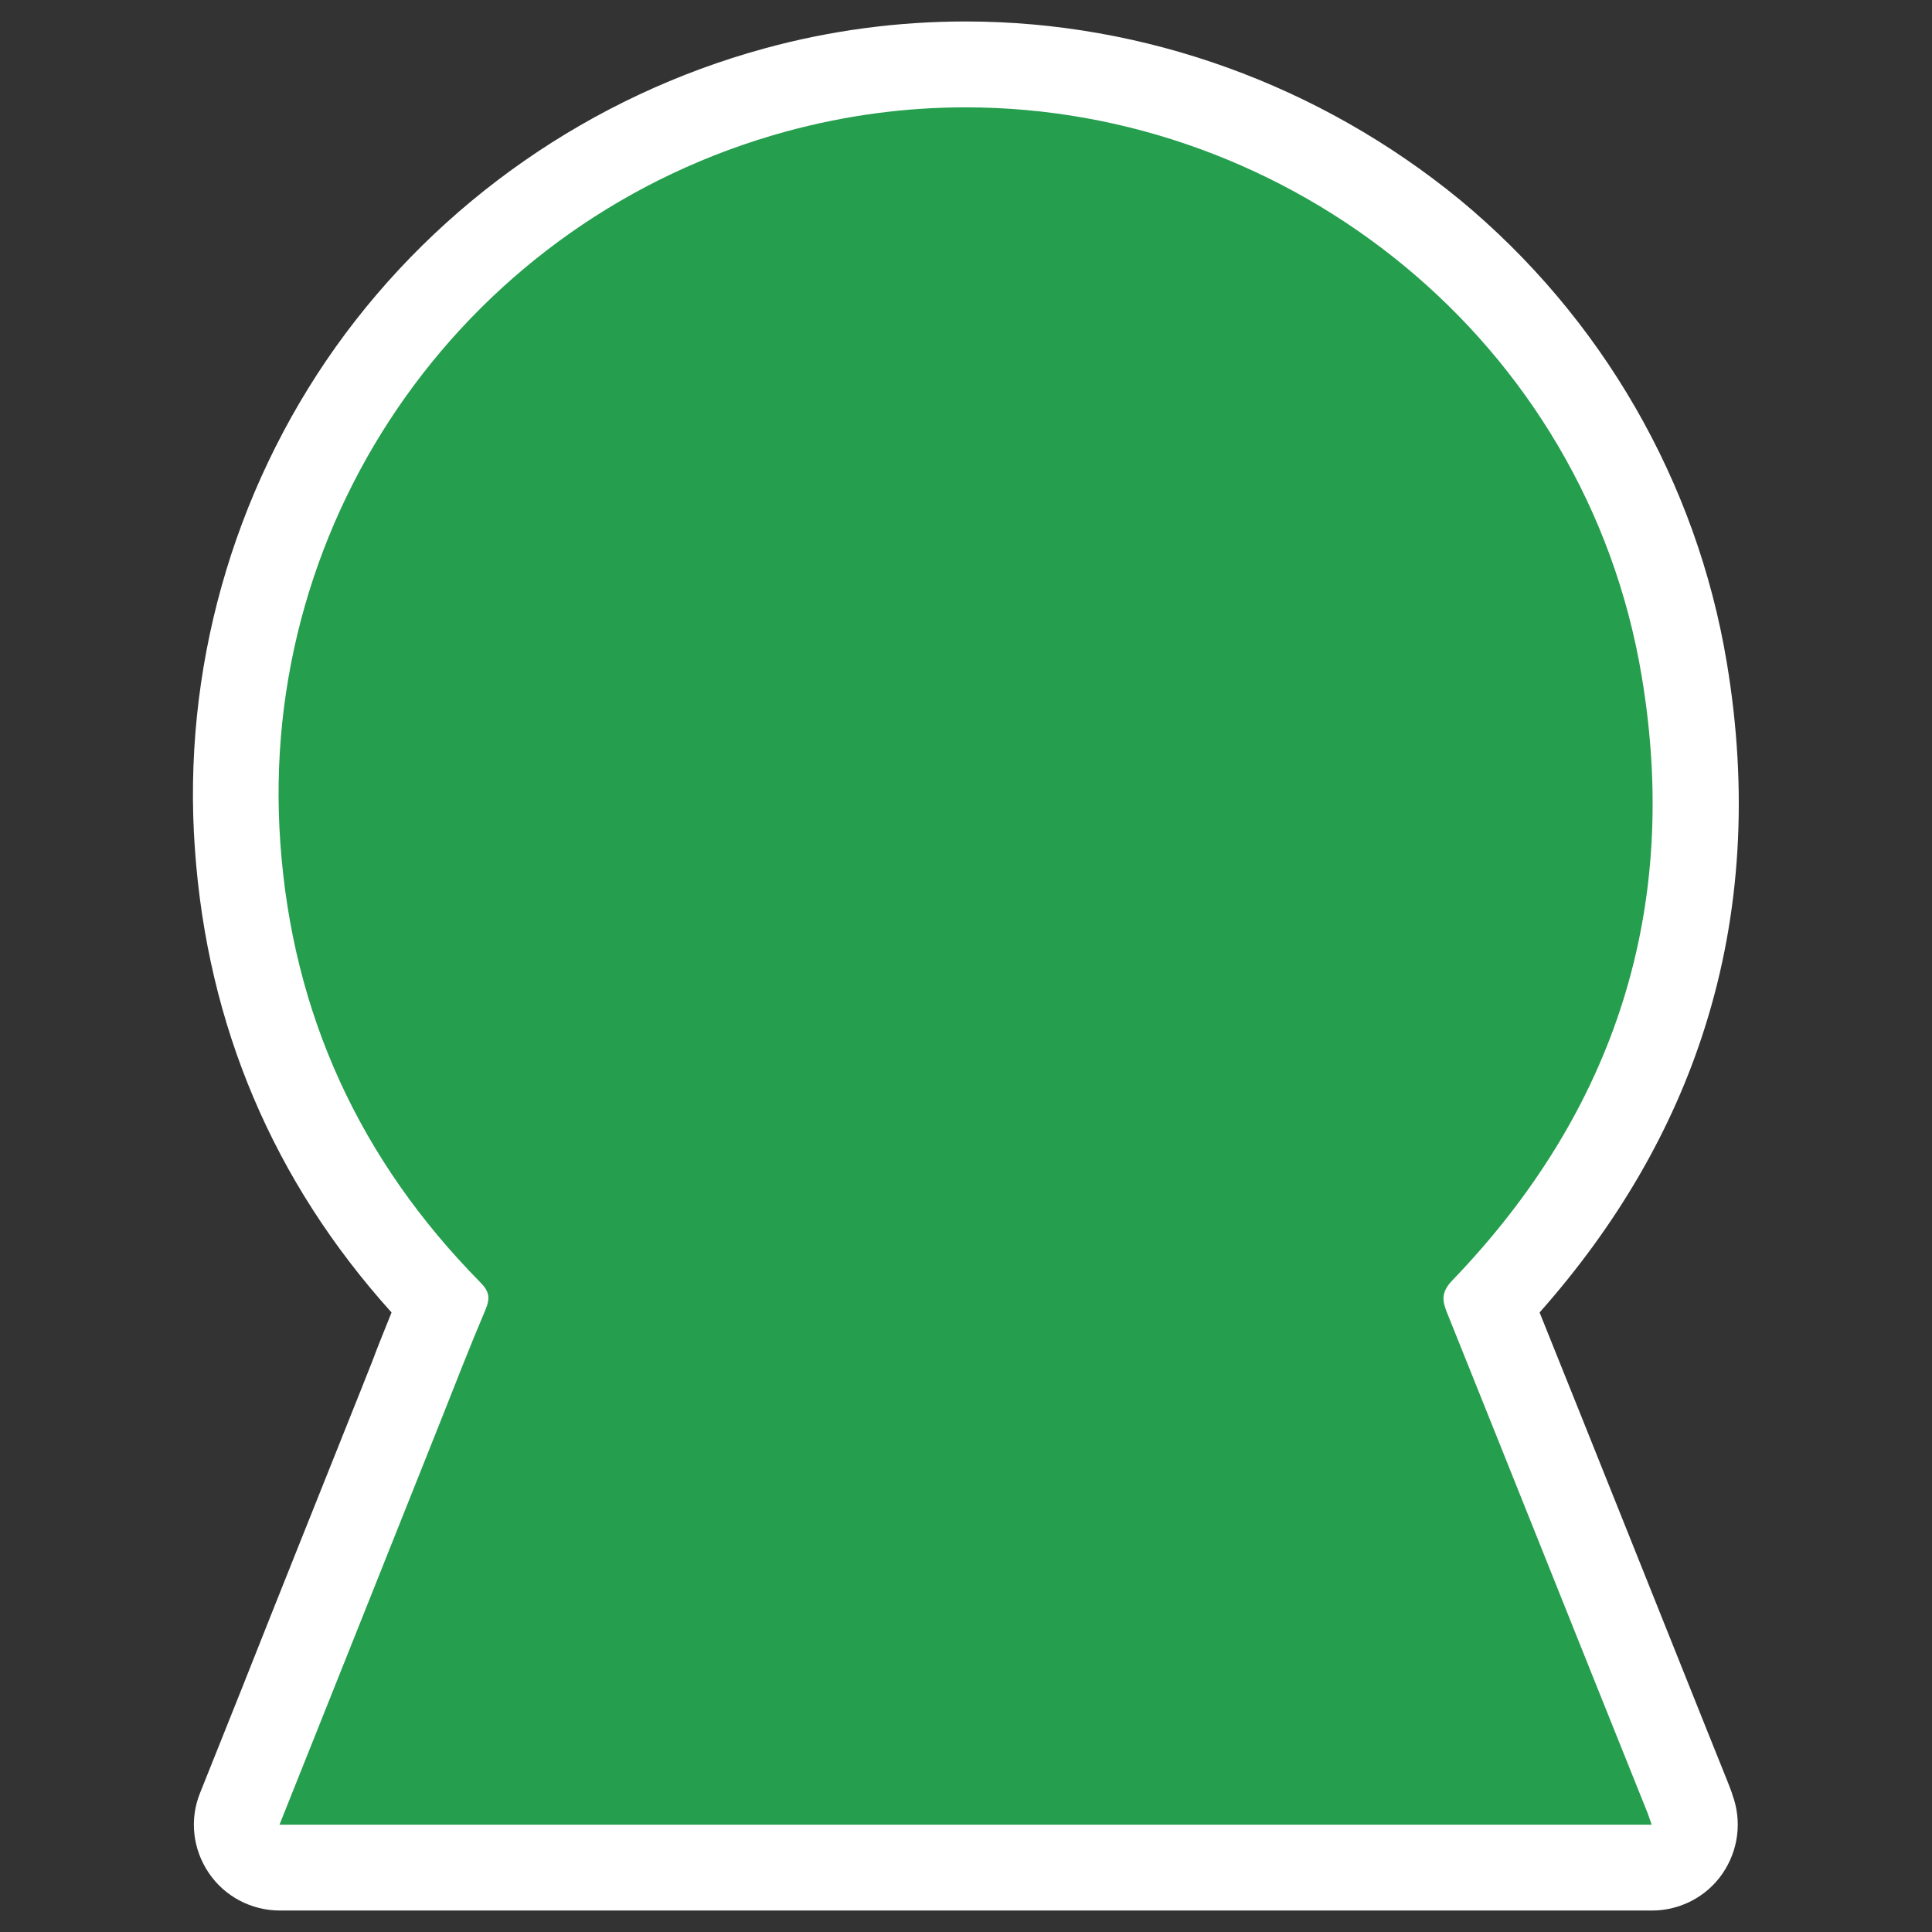 <?xml version="1.0" encoding="utf-8"?>
<!-- Generator: Adobe Illustrator 27.0.1, SVG Export Plug-In . SVG Version: 6.00 Build 0)  -->
<svg version="1.1" id="funkei" xmlns="http://www.w3.org/2000/svg" xmlns:xlink="http://www.w3.org/1999/xlink" x="0px" y="0px"
	 viewBox="0 0 450 450" style="enable-background:new 0 0 450 450;" xml:space="preserve">
<rect x="0" y="0" width="450" height="450" fill="#333333" stroke="none"/>
<style type="text/css">
	.st0{fill:#259E4E;}
	.st1{fill:#FFFFFF;}
</style>
<g id="hotategaigatakofun">
	<path class="st0" d="M65.1,435c-3.3,0-6.4-1.6-8.3-4.4s-2.2-6.2-1-9.3l37.4-93.7c0.9-2.3,1.8-4.6,2.7-6.8
		c2.2-5.6,4.5-11.4,6.9-17.1C74.2,273.9,58.2,238,55.3,197.2c-2.8-39.2,8.2-78.4,31-110.5c22.8-32,56.3-55.3,94.3-65.7
		c14.5-4,29.4-6,44.3-6c39.4,0,77.9,13.9,108.6,39.3c31.3,25.9,52.2,62,58.8,101.7c9.3,56.2-5.9,105.9-45.3,147.6
		c13.7,34.2,27.7,69,41.1,102.7l5,12.4c0.2,0.6,0.4,1.1,0.7,1.8c0.1,0.3,0.2,0.7,0.4,1.1c1.1,3.1,0.7,6.5-1.2,9.2s-4.9,4.3-8.2,4.3
		L65.1,435L65.1,435z"/>
	<g>
		<path class="st1" d="M224.9,25c75.6,0,144.5,54.4,157.5,132.6c9,53.9-6.1,101.1-44.1,140.6c-2.7,2.8-2.4,4.8-1.2,7.7
			c15.6,38.8,31.1,77.7,46.7,116.5c0.3,0.8,0.5,1.5,0.9,2.6c-106.5,0-212.8,0-319.6,0c12.6-31.5,25-62.6,37.4-93.7
			c3.5-8.8,6.9-17.6,10.6-26.3c1.1-2.7,0.9-4.2-1.3-6.4c-27.9-28.3-43.7-62.4-46.5-102.2c-5.5-76.3,43.9-145.6,117.9-165.8
			C197.2,26.8,211.1,25,224.9,25 M224.9,5v20V5c-15.8,0-31.6,2.1-46.9,6.3c-40.2,11-75.7,35.7-99.8,69.5
			c-24.1,33.9-35.8,75.5-32.8,117c2.9,41.1,18.3,77.4,45.8,107.9c-1.5,3.8-3.1,7.6-4.5,11.4c-0.9,2.3-1.8,4.5-2.7,6.8
			c-9.3,23.3-18.7,46.7-28,70.2l-9.4,23.5c-2.5,6.2-1.7,13.1,2,18.6s9.9,8.8,16.6,8.8h319.6c6.5,0,12.7-3.2,16.4-8.6
			c3.7-5.4,4.6-12.2,2.3-18.4c-0.1-0.4-0.2-0.7-0.3-0.9c-0.2-0.6-0.5-1.3-0.8-2.1l-5.1-12.7c-12.7-31.7-25.7-64.3-38.7-96.6
			c18-20.3,31-42.6,38.5-66.4c8.4-26.5,10.1-55.1,5.1-85c-7-42.1-29.1-80.4-62.2-107.8C307.4,19.8,266.6,5,224.9,5L224.9,5z"/>
	</g>
</g>
</svg>
